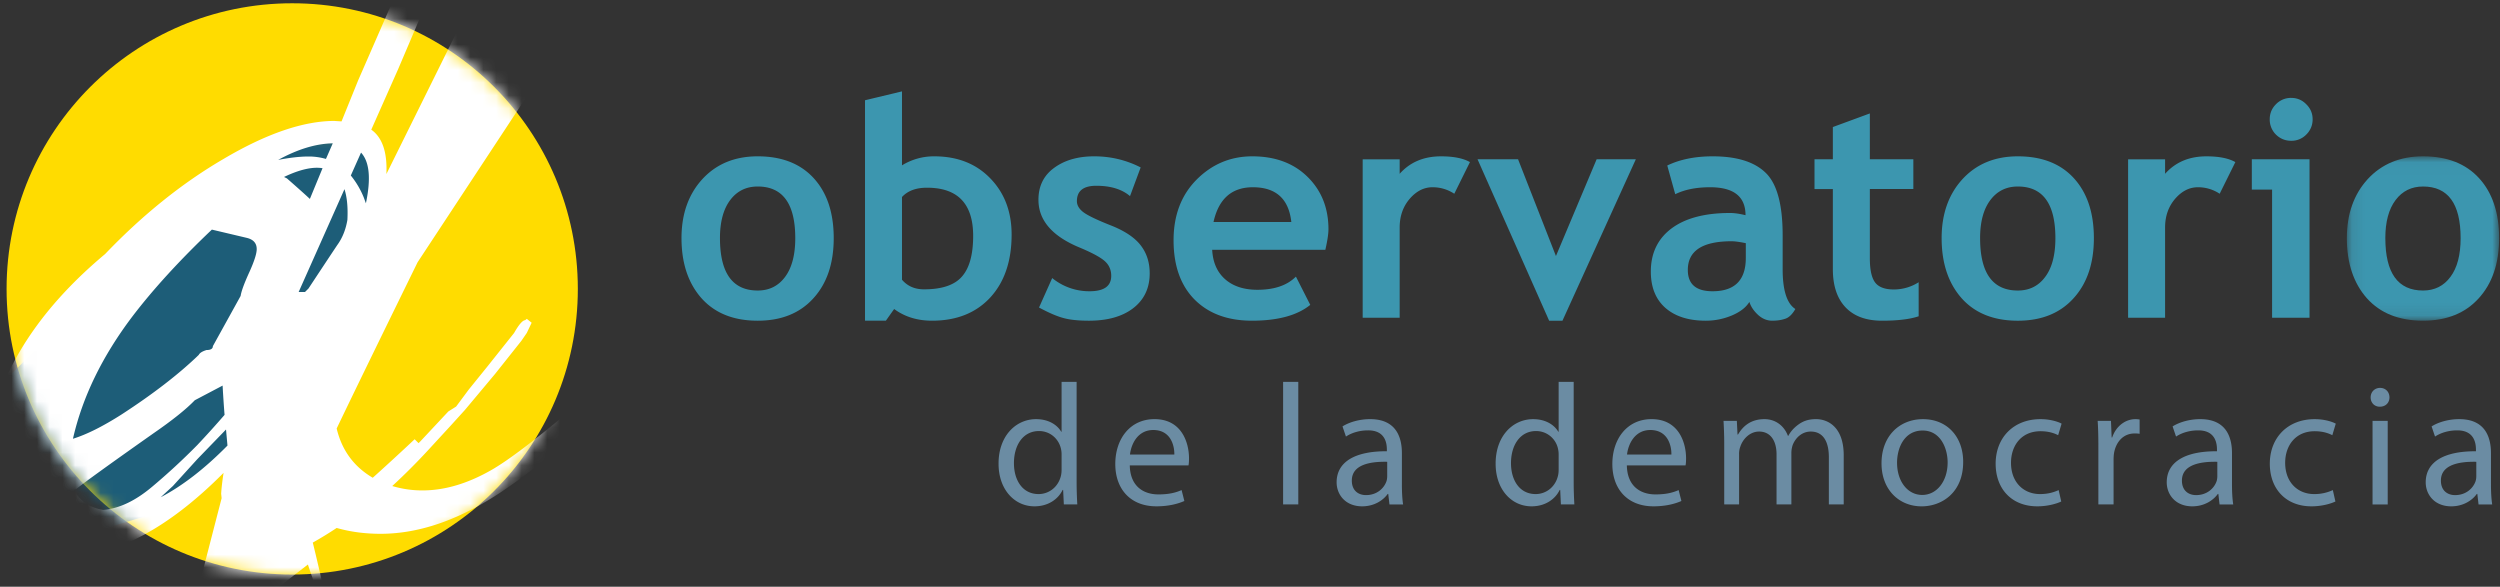 <svg width="196" height="46" xmlns="http://www.w3.org/2000/svg" xmlns:xlink="http://www.w3.org/1999/xlink"><rect width="100%" height="100%" fill="#333333" stroke="none"/><defs><path d="M13.28 32.92C5.52 29.403.12 21.59.12 12.515A22.29 22.29 0 013.871.105h28.525v32.51c-.213.105-.429.207-.646.305H13.28z" id="a"/><path d="M.121 22.676c0 12.366 10.026 22.393 22.394 22.393 12.367 0 22.393-10.027 22.393-22.393C44.908 10.307 34.882.282 22.515.282 10.147.282.12 10.307.12 22.676z" id="c"/><path id="e" d="M12.036.028v12.886H.101V.028h11.935z"/></defs><g fill="none" fill-rule="evenodd"><path d="M.516 22.651C.516 10.283 10.542.257 22.909.257c12.368 0 22.393 10.026 22.393 22.394 0 12.366-10.025 22.393-22.393 22.393C10.542 45.044.516 35.017.516 22.651" fill="#FFDC00"/><g transform="translate(.395 10.136)"><mask id="b" fill="#fff"><use xlink:href="#a"/></mask><path d="M32.396 6.61L27.195.364c-3.227-.912-7.341.576-12.34 4.46l-16.648 16.65 4.31 11.446 8.77-2.676 8.77-6.094 5.353-6.245L32.396 6.61z" fill="#1D5D78" mask="url(#b)"/></g><g transform="translate(.395 -.025)"><mask id="d" fill="#fff"><use xlink:href="#c"/></mask><path d="M25.159 12.485a4.843 4.843 0 00-1.375-.19c-.664 0-1.454.089-2.371.267 1.529-.84 2.957-1.275 4.281-1.3l-.535 1.223zm5.657-7.032l2.98-6.994.995-2.522c.127-.255.37-.815.726-1.682 1.86.102 2.79.548 2.79 1.338 0 .204-.04.471-.115.803-.126.586-.879 2.28-2.255 5.082L29.899 13.67c.076-1.707-.318-2.866-1.186-3.478l2.103-4.739zm8.255-17.886c.179-.05.345-.076.497-.076.127 0 .217.025.267.076v.917c.129 1.07.192 1.707.192 1.911v1.835c-.69.102-1.95.254-3.784.459l2.828-5.122zM13.158 38.13l1.912-2.102 2.255-2.33.114 1.26c-1.784 1.81-3.53 3.16-5.236 4.052l.955-.88zm10.74-22.51c-.381-.357-.98-.892-1.796-1.606a24.383 24.383 0 01-.23-.115c1.224-.585 2.23-.815 3.02-.687l-.993 2.408zm-.382 7.298h-.497l3.592-8.063c.204.637.28 1.44.23 2.407-.127.765-.394 1.427-.803 1.988-.51.765-1.26 1.897-2.254 3.402-.052.05-.14.139-.268.266zM5.592 38.358c.661-.534 2.675-1.986 6.038-4.356 1.478-1.019 2.562-1.885 3.249-2.599l2.178-1.147c.05.892.102 1.656.154 2.294a73.089 73.089 0 01-2.141 2.37 50.787 50.787 0 01-3.516 3.248c-1.325 1.121-2.612 1.733-3.86 1.834-1.07-.179-1.834-.7-2.293-1.566l.19-.078zM9.988 24.83c1.655-2.165 3.731-4.433 6.228-6.804l2.751.651c.51.128.764.42.764.878 0 .358-.196.97-.591 1.835-.394.867-.618 1.478-.669 1.834l-2.177 3.938c0 .202-.167.305-.498.305-.332.102-.536.23-.61.383-1.556 1.503-3.569 3.057-6.04 4.662-1.477.942-2.752 1.58-3.822 1.911.74-3.26 2.293-6.46 4.664-9.593zM27.91 11.988c.662.714.79 2.039.382 3.976l-.153-.421a6.757 6.757 0 00-1.03-1.758l.801-1.797zM50.613-9.797h-6.84c.05.332.114.778.19 1.338-.535.102-1.057.191-1.567.268.28-1.173.42-2.115.42-2.828 0-1.095-.23-2.063-.688-2.905l-.19-2.254c-.483-.28-1.019-.179-1.605.306-1.938 1.325-3.39 2.815-4.357 4.471a128.217 128.217 0 01-2.255 3.707 10.845 10.845 0 01-.918 2.523c-.305.662-.827 1.783-1.567 3.363l-3.555 8.14-1.299 3.21c-.432-.025-.61-.037-.534-.037-2.447 0-5.352.993-8.716 2.98-3.234 1.886-6.33 4.37-9.285 7.454-4.51 3.77-7.428 7.884-8.754 12.344a31.324 31.324 0 00-.686 2.828c-.051.407-.077 1.185-.077 2.33 0 .485.077.995.23 1.53.457 3.158 2.446 4.739 5.961 4.739 4.026 0 8.23-2.204 12.611-6.612-.1.663-.164 1.21-.189 1.644 0-.025.012.089.037.343l-2.025 7.836c1.223-.154 3.312-.383 6.269-.688l2.522-1.95c.103.331.293.879.572 1.644a7.3 7.3 0 01.573-.078c-.178-.84-.433-1.936-.763-3.285.636-.358 1.26-.739 1.872-1.147 1.071.306 2.217.458 3.44.458 3.185 0 6.51-1.21 9.975-3.63 2.472-1.707 4.153-3.223 5.044-4.548l-.879-.88c-2.37 1.962-4.139 3.286-5.31 3.976-1.912 1.12-3.76 1.681-5.544 1.681a8.18 8.18 0 01-2.368-.344 49.777 49.777 0 002.827-2.829l1.758-1.91 1.11-1.223 2.368-2.829 2.064-2.598.42-.612.382-.802-.381-.306c-.077.076-.14.116-.19.116-.205.076-.473.406-.805.992l-2.1 2.637-1.453 1.797-.994 1.337-.61.383-2.18 2.33-.154.154-.306-.306a196.627 196.627 0 01-3.285 3.02c-1.478-.867-2.422-2.153-2.829-3.861 1.071-2.243 3.185-6.587 6.344-13.033L48.625-4.14c1.046-1.605 1.67-2.649 1.875-3.133.177-.612.214-1.453.113-2.524z" fill="#FFF" mask="url(#d)"/></g><path d="M56.446 18.67c0 2.737.986 4.107 2.958 4.107.904 0 1.62-.357 2.146-1.068.532-.711.799-1.724.799-3.039 0-2.697-.982-4.047-2.945-4.048-.905 0-1.625.356-2.159 1.067-.533.712-.8 1.706-.8 2.981zm-3.016 0c0-1.894.545-3.436 1.636-4.627 1.098-1.191 2.543-1.787 4.338-1.787 1.886 0 3.35.573 4.395 1.717 1.045 1.145 1.565 2.71 1.565 4.697 0 1.98-.532 3.554-1.599 4.721-1.06 1.169-2.513 1.752-4.361 1.752-1.887 0-3.357-.588-4.408-1.764-1.045-1.183-1.566-2.751-1.566-4.709zm17.286-3.224v6.484c.426.502 1 .754 1.73.754 1.397 0 2.387-.333 2.967-.998.588-.665.882-1.728.883-3.19 0-2.52-1.208-3.78-3.62-3.78-.858 0-1.512.243-1.96.73m-.614 8.78l-.65.917h-1.635V7.86l2.899-.696v5.8a4.764 4.764 0 012.529-.708c1.817 0 3.282.577 4.395 1.728 1.113 1.146 1.671 2.614 1.671 4.408 0 2.08-.562 3.727-1.683 4.942-1.12 1.205-2.64 1.809-4.557 1.809-1.152 0-2.142-.306-2.97-.917m11.359-.116l1.033-2.31a4.584 4.584 0 002.935 1.034c1.128 0 1.692-.402 1.692-1.207 0-.471-.17-.856-.51-1.159-.34-.302-1.001-.657-1.983-1.067-2.142-.889-3.213-2.134-3.213-3.735 0-1.074.41-1.91 1.23-2.505.82-.603 1.866-.905 3.142-.905 1.291 0 2.505.29 3.642.87l-.835 2.25c-.634-.541-1.516-.811-2.644-.812-1.013 0-1.52.402-1.52 1.207 0 .317.167.603.499.859.333.254 1.045.6 2.135 1.031 1.09.426 1.875.944 2.353 1.554.48.61.72 1.35.72 2.215 0 1.153-.43 2.062-1.287 2.727-.85.657-2.01.986-3.48.986-.828 0-1.493-.07-1.995-.21-.495-.13-1.133-.404-1.914-.823m13.68-6.704h6.1c-.2-1.817-1.206-2.725-3.015-2.726-1.655 0-2.685.909-3.086 2.726m8.768 2.18h-8.872c.053.99.394 1.76 1.02 2.309.627.549 1.469.824 2.53.824 1.322 0 2.326-.344 3.015-1.033l1.125 2.216c-1.022.827-2.545 1.24-4.57 1.24-1.895 0-3.395-.552-4.5-1.658-1.1-1.114-1.647-2.663-1.647-4.65 0-1.957.603-3.542 1.81-4.756 1.213-1.214 2.666-1.822 4.36-1.822 1.8 0 3.247.538 4.338 1.613 1.09 1.074 1.635 2.444 1.635 4.105 0 .356-.081.894-.244 1.613m10.108-4.397a3.05 3.05 0 00-1.707-.51c-.672 0-1.272.306-1.797.917-.517.611-.777 1.356-.777 2.24v7.073h-2.9V12.49h2.9v1.136c.812-.912 1.89-1.369 3.236-1.369.99 0 1.747.151 2.273.452l-1.228 2.483zm8.482 9.953h-1.044l-5.614-12.655h3.177l2.97 7.585 3.19-7.585h3.073zm14.374-6.079c-.495-.1-.866-.15-1.113-.15-2.288 0-3.433.75-3.433 2.25 0 1.113.645 1.67 1.938 1.67 1.738 0 2.608-.87 2.608-2.61v-1.16zm.28 4.606c-.264.433-.724.788-1.382 1.066a5.238 5.238 0 01-2.04.407c-1.338 0-2.39-.334-3.155-.998-.767-.673-1.149-1.624-1.149-2.853 0-1.439.538-2.563 1.613-3.375 1.083-.813 2.616-1.219 4.605-1.219.339 0 .741.059 1.206.174 0-1.461-.925-2.192-2.773-2.192-1.09 0-2.002.182-2.737.546l-.626-2.25c.997-.48 2.185-.72 3.56-.72 1.895 0 3.282.433 4.164 1.3.882.858 1.323 2.49 1.323 4.894v2.656c0 1.654.332 2.694.996 3.12-.239.418-.505.673-.8.766-.293.1-.63.15-1.009.15-.417 0-.792-.154-1.124-.463-.333-.31-.557-.645-.672-1.01zm6.545-8.85h-1.439v-2.332h1.439V9.96l2.9-1.067v3.595h3.41v2.332h-3.41v5.439c0 .89.138 1.52.416 1.89.28.364.766.546 1.462.546a3.61 3.61 0 001.949-.568v2.668c-.673.231-1.632.348-2.877.348-1.237 0-2.188-.348-2.853-1.045-.666-.702-.997-1.7-.997-2.992V14.82zm11.544 3.85c0 2.737.986 4.107 2.958 4.107.904 0 1.62-.357 2.145-1.068.535-.711.8-1.724.8-3.039 0-2.697-.982-4.047-2.945-4.048-.904 0-1.624.356-2.157 1.067-.535.712-.801 1.706-.801 2.981m-3.016 0c0-1.894.545-3.436 1.636-4.627 1.098-1.191 2.544-1.787 4.338-1.787 1.887 0 3.351.573 4.396 1.717 1.043 1.145 1.566 2.71 1.566 4.697 0 1.98-.534 3.554-1.6 4.721-1.061 1.169-2.514 1.752-4.362 1.752-1.887 0-3.357-.588-4.408-1.764-1.043-1.183-1.566-2.751-1.566-4.709m21.798-3.48a3.045 3.045 0 00-1.705-.51c-.672 0-1.272.306-1.797.917-.518.611-.777 1.356-.777 2.24v7.073h-2.9V12.49h2.9v1.136c.812-.912 1.89-1.369 3.236-1.369.989 0 1.747.151 2.273.452l-1.23 2.483zm4.11 9.72V14.866h-1.59v-2.378h4.525V24.91h-2.935zm1.497-17.235c.463 0 .858.166 1.182.498.333.325.499.72.499 1.183 0 .464-.166.863-.499 1.195a1.61 1.61 0 01-1.182.487c-.465 0-.863-.162-1.195-.487a1.647 1.647 0 01-.487-1.195c0-.463.162-.858.487-1.183a1.63 1.63 0 011.195-.498z" fill="#3C96AF"/><g transform="translate(183.893 12.228)"><mask id="f" fill="#fff"><use xlink:href="#e"/></mask><path d="M3.118 6.442c0 2.737.985 4.107 2.956 4.107.905 0 1.62-.357 2.146-1.068.534-.711.8-1.724.8-3.039 0-2.698-.982-4.047-2.946-4.048-.904 0-1.624.356-2.157 1.067-.534.712-.8 1.705-.8 2.981m-3.016 0c0-1.894.545-3.437 1.636-4.628C2.834.624 4.28.028 6.074.028c1.887 0 3.353.572 4.396 1.717 1.044 1.144 1.567 2.71 1.567 4.697 0 1.98-.535 3.553-1.602 4.72-1.058 1.17-2.514 1.752-4.36 1.752-1.888 0-3.357-.588-4.408-1.763C.623 9.968.1 8.4.1 6.442" fill="#3C96AF" mask="url(#f)"/></g><path d="M83.229 35.662a2.07 2.07 0 00-.054-.5c-.176-.744-.826-1.368-1.72-1.368-1.231 0-1.962 1.083-1.962 2.518 0 1.327.663 2.423 1.935 2.423.799 0 1.53-.54 1.747-1.421.04-.162.054-.325.054-.514v-1.138zm1.178-5.726v7.92c0 .581.026 1.245.053 1.691h-1.055l-.055-1.136h-.04c-.352.73-1.137 1.285-2.207 1.285-1.584 0-2.815-1.34-2.815-3.33-.013-2.18 1.354-3.505 2.938-3.505 1.015 0 1.678.474 1.975.988h.028v-3.913h1.178zm7.661 5.7c.013-.745-.312-1.923-1.652-1.923-1.219 0-1.732 1.097-1.826 1.923h3.478zm-3.493.852c.028 1.611 1.043 2.274 2.247 2.274.853 0 1.382-.148 1.815-.34l.216.856c-.42.187-1.15.418-2.193.418-2.017 0-3.221-1.34-3.221-3.316 0-1.977 1.164-3.52 3.072-3.52 2.152 0 2.708 1.87 2.708 3.073 0 .243-.015.42-.04.555h-4.604zm12.02 3.059h1.191v-9.611h-1.19zm8.162-3.343c-1.3-.028-2.774.203-2.774 1.475 0 .786.514 1.137 1.11 1.137.866 0 1.42-.54 1.61-1.097.04-.134.054-.27.054-.379v-1.136zm1.151 1.774c0 .568.027 1.123.094 1.57h-1.068l-.096-.826h-.04c-.365.514-1.07.974-2.004.974-1.326 0-2.003-.934-2.003-1.88 0-1.585 1.408-2.452 3.939-2.437v-.136c0-.528-.149-1.516-1.489-1.502-.622 0-1.258.176-1.719.486l-.27-.797c.541-.34 1.34-.57 2.166-.57 2.002 0 2.49 1.367 2.49 2.666v2.452zm12.29-2.316a2.03 2.03 0 00-.055-.5 1.752 1.752 0 00-1.718-1.368c-1.231 0-1.963 1.083-1.963 2.518 0 1.327.664 2.423 1.936 2.423.799 0 1.53-.54 1.745-1.421.042-.162.055-.325.055-.514v-1.138zm1.179-5.726v7.92c0 .581.026 1.245.053 1.691h-1.056l-.054-1.136h-.04c-.353.73-1.137 1.285-2.207 1.285-1.584 0-2.815-1.34-2.815-3.33-.013-2.18 1.354-3.505 2.937-3.505 1.016 0 1.679.474 1.976.988h.027v-3.913h1.179zm7.661 5.7c.013-.745-.312-1.923-1.652-1.923-1.218 0-1.732 1.097-1.828 1.923h3.48zm-3.493.852c.027 1.611 1.042 2.274 2.247 2.274.853 0 1.38-.148 1.813-.34l.217.856c-.419.187-1.15.418-2.192.418-2.017 0-3.222-1.34-3.222-3.316 0-1.977 1.164-3.52 3.073-3.52 2.152 0 2.707 1.87 2.707 3.073 0 .243-.014.42-.041.555h-4.602zm7.634-1.718c0-.69-.026-1.233-.054-1.774h1.043l.053 1.07h.04c.366-.624.975-1.205 2.073-1.205.879 0 1.556.54 1.84 1.313h.027c.203-.38.474-.65.745-.854.392-.297.812-.46 1.435-.46.879 0 2.166.57 2.166 2.843v3.844h-1.165v-3.694c0-1.274-.474-2.019-1.421-2.019-.69 0-1.205.502-1.42 1.07-.056.176-.097.38-.097.596v4.047h-1.163v-3.925c0-1.043-.46-1.788-1.368-1.788-.73 0-1.286.597-1.475 1.193a1.578 1.578 0 00-.094.58v3.94h-1.165V34.77zm13.551 1.516c0 1.434.811 2.517 1.974 2.517 1.138 0 1.99-1.07 1.99-2.546 0-1.11-.554-2.504-1.962-2.504-1.395 0-2.003 1.3-2.003 2.533m5.184-.069c0 2.422-1.692 3.48-3.262 3.48-1.76 0-3.14-1.3-3.14-3.37 0-2.18 1.448-3.466 3.248-3.466 1.882 0 3.154 1.366 3.154 3.356m7.688 3.101c-.311.147-1.002.378-1.881.378-1.977 0-3.262-1.34-3.262-3.344 0-2.016 1.38-3.491 3.519-3.491.705 0 1.327.176 1.652.352l-.271.907c-.285-.15-.731-.312-1.381-.312-1.503 0-2.315 1.123-2.315 2.478 0 1.516.975 2.449 2.275 2.449.677 0 1.123-.162 1.46-.312l.204.895zm2.911-4.278c0-.772-.014-1.435-.055-2.043h1.043l.053 1.3h.042c.297-.881 1.028-1.436 1.826-1.436.123 0 .217.013.325.026v1.124c-.121-.027-.244-.027-.405-.027-.84 0-1.435.623-1.597 1.516-.028.162-.04.366-.04.555v3.492h-1.192V35.04zm9.326 1.164c-1.3-.028-2.775.203-2.775 1.475 0 .786.514 1.137 1.11 1.137.866 0 1.421-.54 1.611-1.097a1.32 1.32 0 00.054-.379v-1.136zm1.15 1.774c0 .568.028 1.123.096 1.57h-1.07l-.095-.826h-.04c-.366.514-1.07.974-2.003.974-1.327 0-2.004-.934-2.004-1.88 0-1.585 1.407-2.452 3.939-2.437v-.136c0-.528-.15-1.516-1.489-1.502-.622 0-1.259.176-1.72.486l-.27-.797c.542-.34 1.34-.57 2.166-.57 2.003 0 2.49 1.367 2.49 2.666v2.452zm8.108 1.34c-.31.147-1 .378-1.881.378-1.975 0-3.262-1.34-3.262-3.344 0-2.016 1.38-3.491 3.519-3.491.704 0 1.327.176 1.652.352l-.27.907c-.285-.15-.733-.312-1.382-.312-1.502 0-2.315 1.123-2.315 2.478 0 1.516.975 2.449 2.274 2.449a3.4 3.4 0 001.463-.312l.202.895zm2.911.229h1.19v-6.55h-1.19v6.55zm1.327-8.393c0 .407-.285.731-.758.731-.434 0-.718-.324-.718-.73 0-.406.297-.745.744-.745.433 0 .732.326.732.744zm6.808 5.05c-1.3-.028-2.775.203-2.775 1.475 0 .786.515 1.137 1.11 1.137.866 0 1.42-.54 1.611-1.097.04-.134.054-.27.054-.379v-1.136zm1.15 1.774c0 .568.028 1.123.096 1.57h-1.07l-.095-.826h-.04c-.366.514-1.07.974-2.004.974-1.326 0-2.003-.934-2.003-1.88 0-1.585 1.407-2.452 3.938-2.437v-.136c0-.528-.149-1.516-1.488-1.502-.623 0-1.26.176-1.719.486l-.27-.797c.54-.34 1.339-.57 2.165-.57 2.004 0 2.49 1.367 2.49 2.666v2.452z" fill="#6B8CA3"/></g></svg>